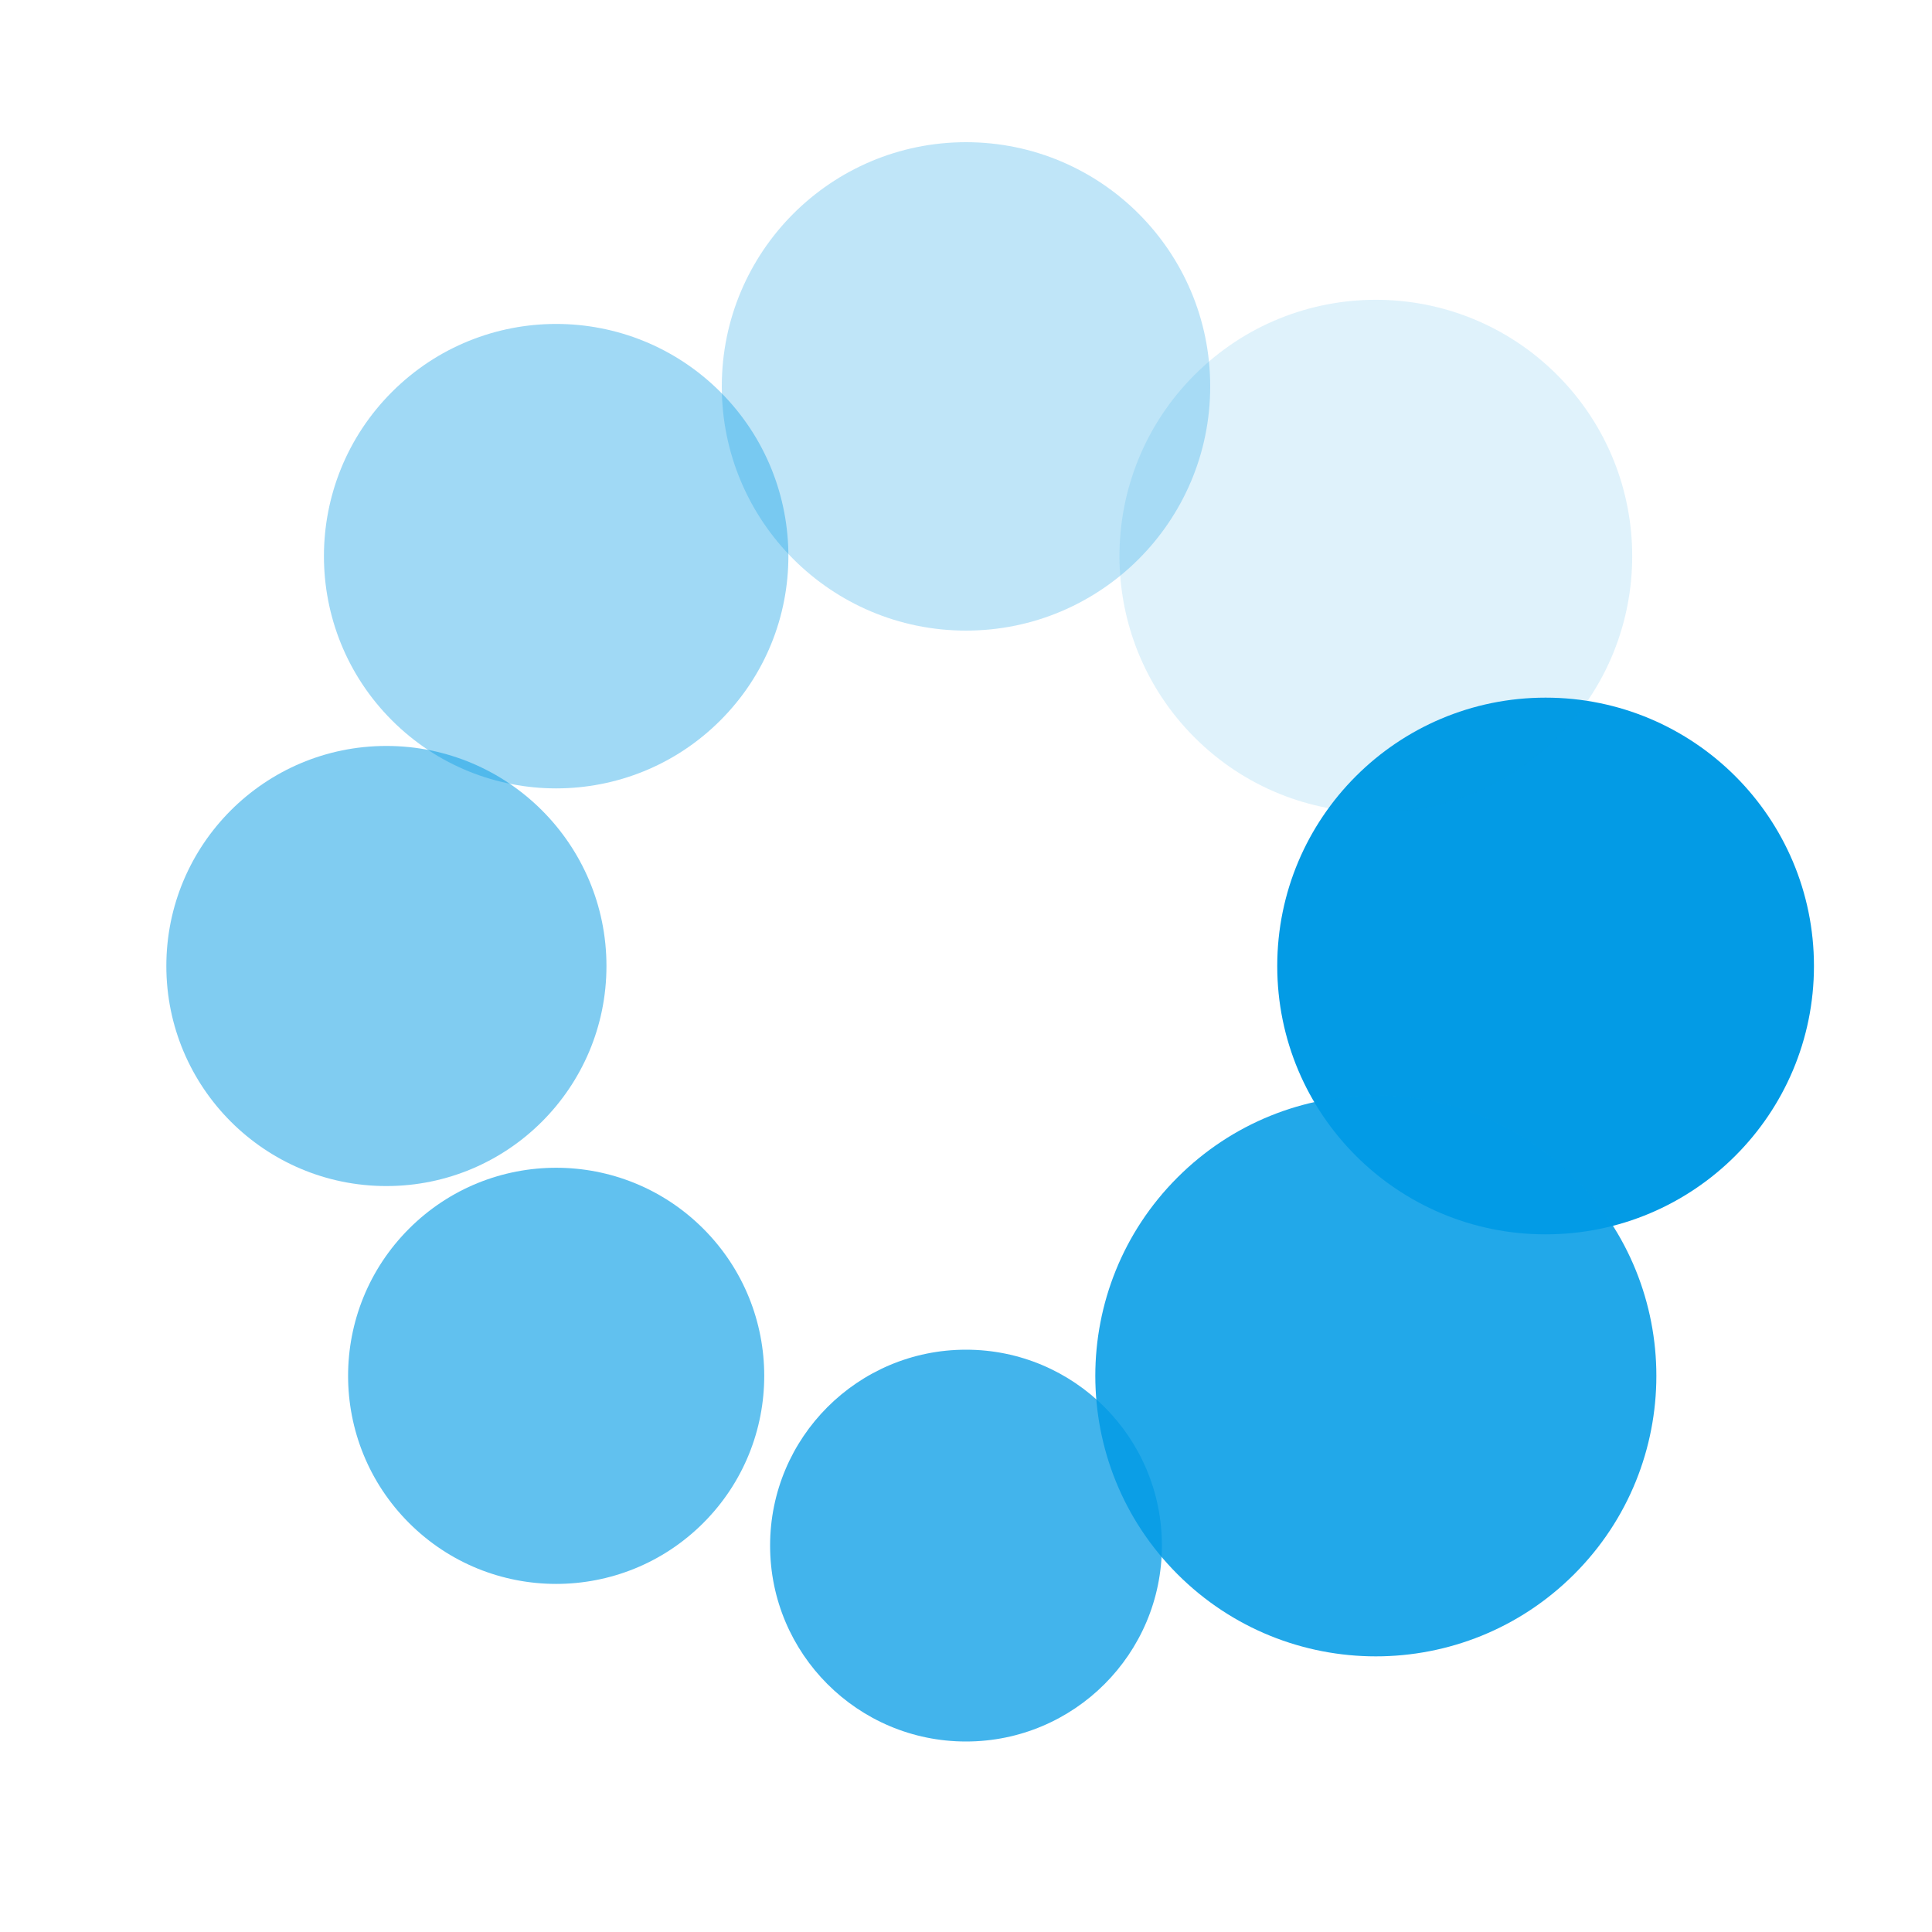 <svg class="lds-spin" width="200px"  height="200px"  xmlns="http://www.w3.org/2000/svg" xmlns:xlink="http://www.w3.org/1999/xlink" viewBox="0 0 100 100" preserveAspectRatio="xMidYMid" style="background: none;"><g transform="translate(80,50)">
<g transform="rotate(0)">
<circle cx="0" cy="0" r="10" fill="#039BE5" fill-opacity="1" transform="scale(1.389 1.389)">
  <animateTransform attributeName="transform" type="scale" begin="-1.05s" values="1.5 1.5;1 1" keyTimes="0;1" dur="1.2s" repeatCount="indefinite"></animateTransform>
  <animate attributeName="fill-opacity" keyTimes="0;1" dur="1.2s" repeatCount="indefinite" values="1;0" begin="-1.05s"></animate>
</circle>
</g>
</g><g transform="translate(71.213,71.213)">
<g transform="rotate(45)">
<circle cx="0" cy="0" r="10" fill="#039BE5" fill-opacity="0.875" transform="scale(1.452 1.452)">
  <animateTransform attributeName="transform" type="scale" begin="-0.9s" values="1.5 1.5;1 1" keyTimes="0;1" dur="1.2s" repeatCount="indefinite"></animateTransform>
  <animate attributeName="fill-opacity" keyTimes="0;1" dur="1.2s" repeatCount="indefinite" values="1;0" begin="-0.9s"></animate>
</circle>
</g>
</g><g transform="translate(50,80)">
<g transform="rotate(90)">
<circle cx="0" cy="0" r="10" fill="#039BE5" fill-opacity="0.75" transform="scale(1.014 1.014)">
  <animateTransform attributeName="transform" type="scale" begin="-0.75s" values="1.5 1.5;1 1" keyTimes="0;1" dur="1.2s" repeatCount="indefinite"></animateTransform>
  <animate attributeName="fill-opacity" keyTimes="0;1" dur="1.2s" repeatCount="indefinite" values="1;0" begin="-0.75s"></animate>
</circle>
</g>
</g><g transform="translate(28.787,71.213)">
<g transform="rotate(135)">
<circle cx="0" cy="0" r="10" fill="#039BE5" fill-opacity="0.625" transform="scale(1.077 1.077)">
  <animateTransform attributeName="transform" type="scale" begin="-0.6s" values="1.5 1.5;1 1" keyTimes="0;1" dur="1.2s" repeatCount="indefinite"></animateTransform>
  <animate attributeName="fill-opacity" keyTimes="0;1" dur="1.2s" repeatCount="indefinite" values="1;0" begin="-0.6s"></animate>
</circle>
</g>
</g><g transform="translate(20,50)">
<g transform="rotate(180)">
<circle cx="0" cy="0" r="10" fill="#039BE5" fill-opacity="0.5" transform="scale(1.139 1.139)">
  <animateTransform attributeName="transform" type="scale" begin="-0.45s" values="1.5 1.5;1 1" keyTimes="0;1" dur="1.2s" repeatCount="indefinite"></animateTransform>
  <animate attributeName="fill-opacity" keyTimes="0;1" dur="1.2s" repeatCount="indefinite" values="1;0" begin="-0.45s"></animate>
</circle>
</g>
</g><g transform="translate(28.787,28.787)">
<g transform="rotate(225)">
<circle cx="0" cy="0" r="10" fill="#039BE5" fill-opacity="0.375" transform="scale(1.202 1.202)">
  <animateTransform attributeName="transform" type="scale" begin="-0.3s" values="1.5 1.5;1 1" keyTimes="0;1" dur="1.2s" repeatCount="indefinite"></animateTransform>
  <animate attributeName="fill-opacity" keyTimes="0;1" dur="1.2s" repeatCount="indefinite" values="1;0" begin="-0.3s"></animate>
</circle>
</g>
</g><g transform="translate(50,20)">
<g transform="rotate(270)">
<circle cx="0" cy="0" r="10" fill="#039BE5" fill-opacity="0.25" transform="scale(1.264 1.264)">
  <animateTransform attributeName="transform" type="scale" begin="-0.15s" values="1.5 1.5;1 1" keyTimes="0;1" dur="1.2s" repeatCount="indefinite"></animateTransform>
  <animate attributeName="fill-opacity" keyTimes="0;1" dur="1.2s" repeatCount="indefinite" values="1;0" begin="-0.15s"></animate>
</circle>
</g>
</g><g transform="translate(71.213,28.787)">
<g transform="rotate(315)">
<circle cx="0" cy="0" r="10" fill="#039BE5" fill-opacity="0.125" transform="scale(1.327 1.327)">
  <animateTransform attributeName="transform" type="scale" begin="0s" values="1.5 1.5;1 1" keyTimes="0;1" dur="1.2s" repeatCount="indefinite"></animateTransform>
  <animate attributeName="fill-opacity" keyTimes="0;1" dur="1.2s" repeatCount="indefinite" values="1;0" begin="0s"></animate>
</circle>
</g>
</g></svg>